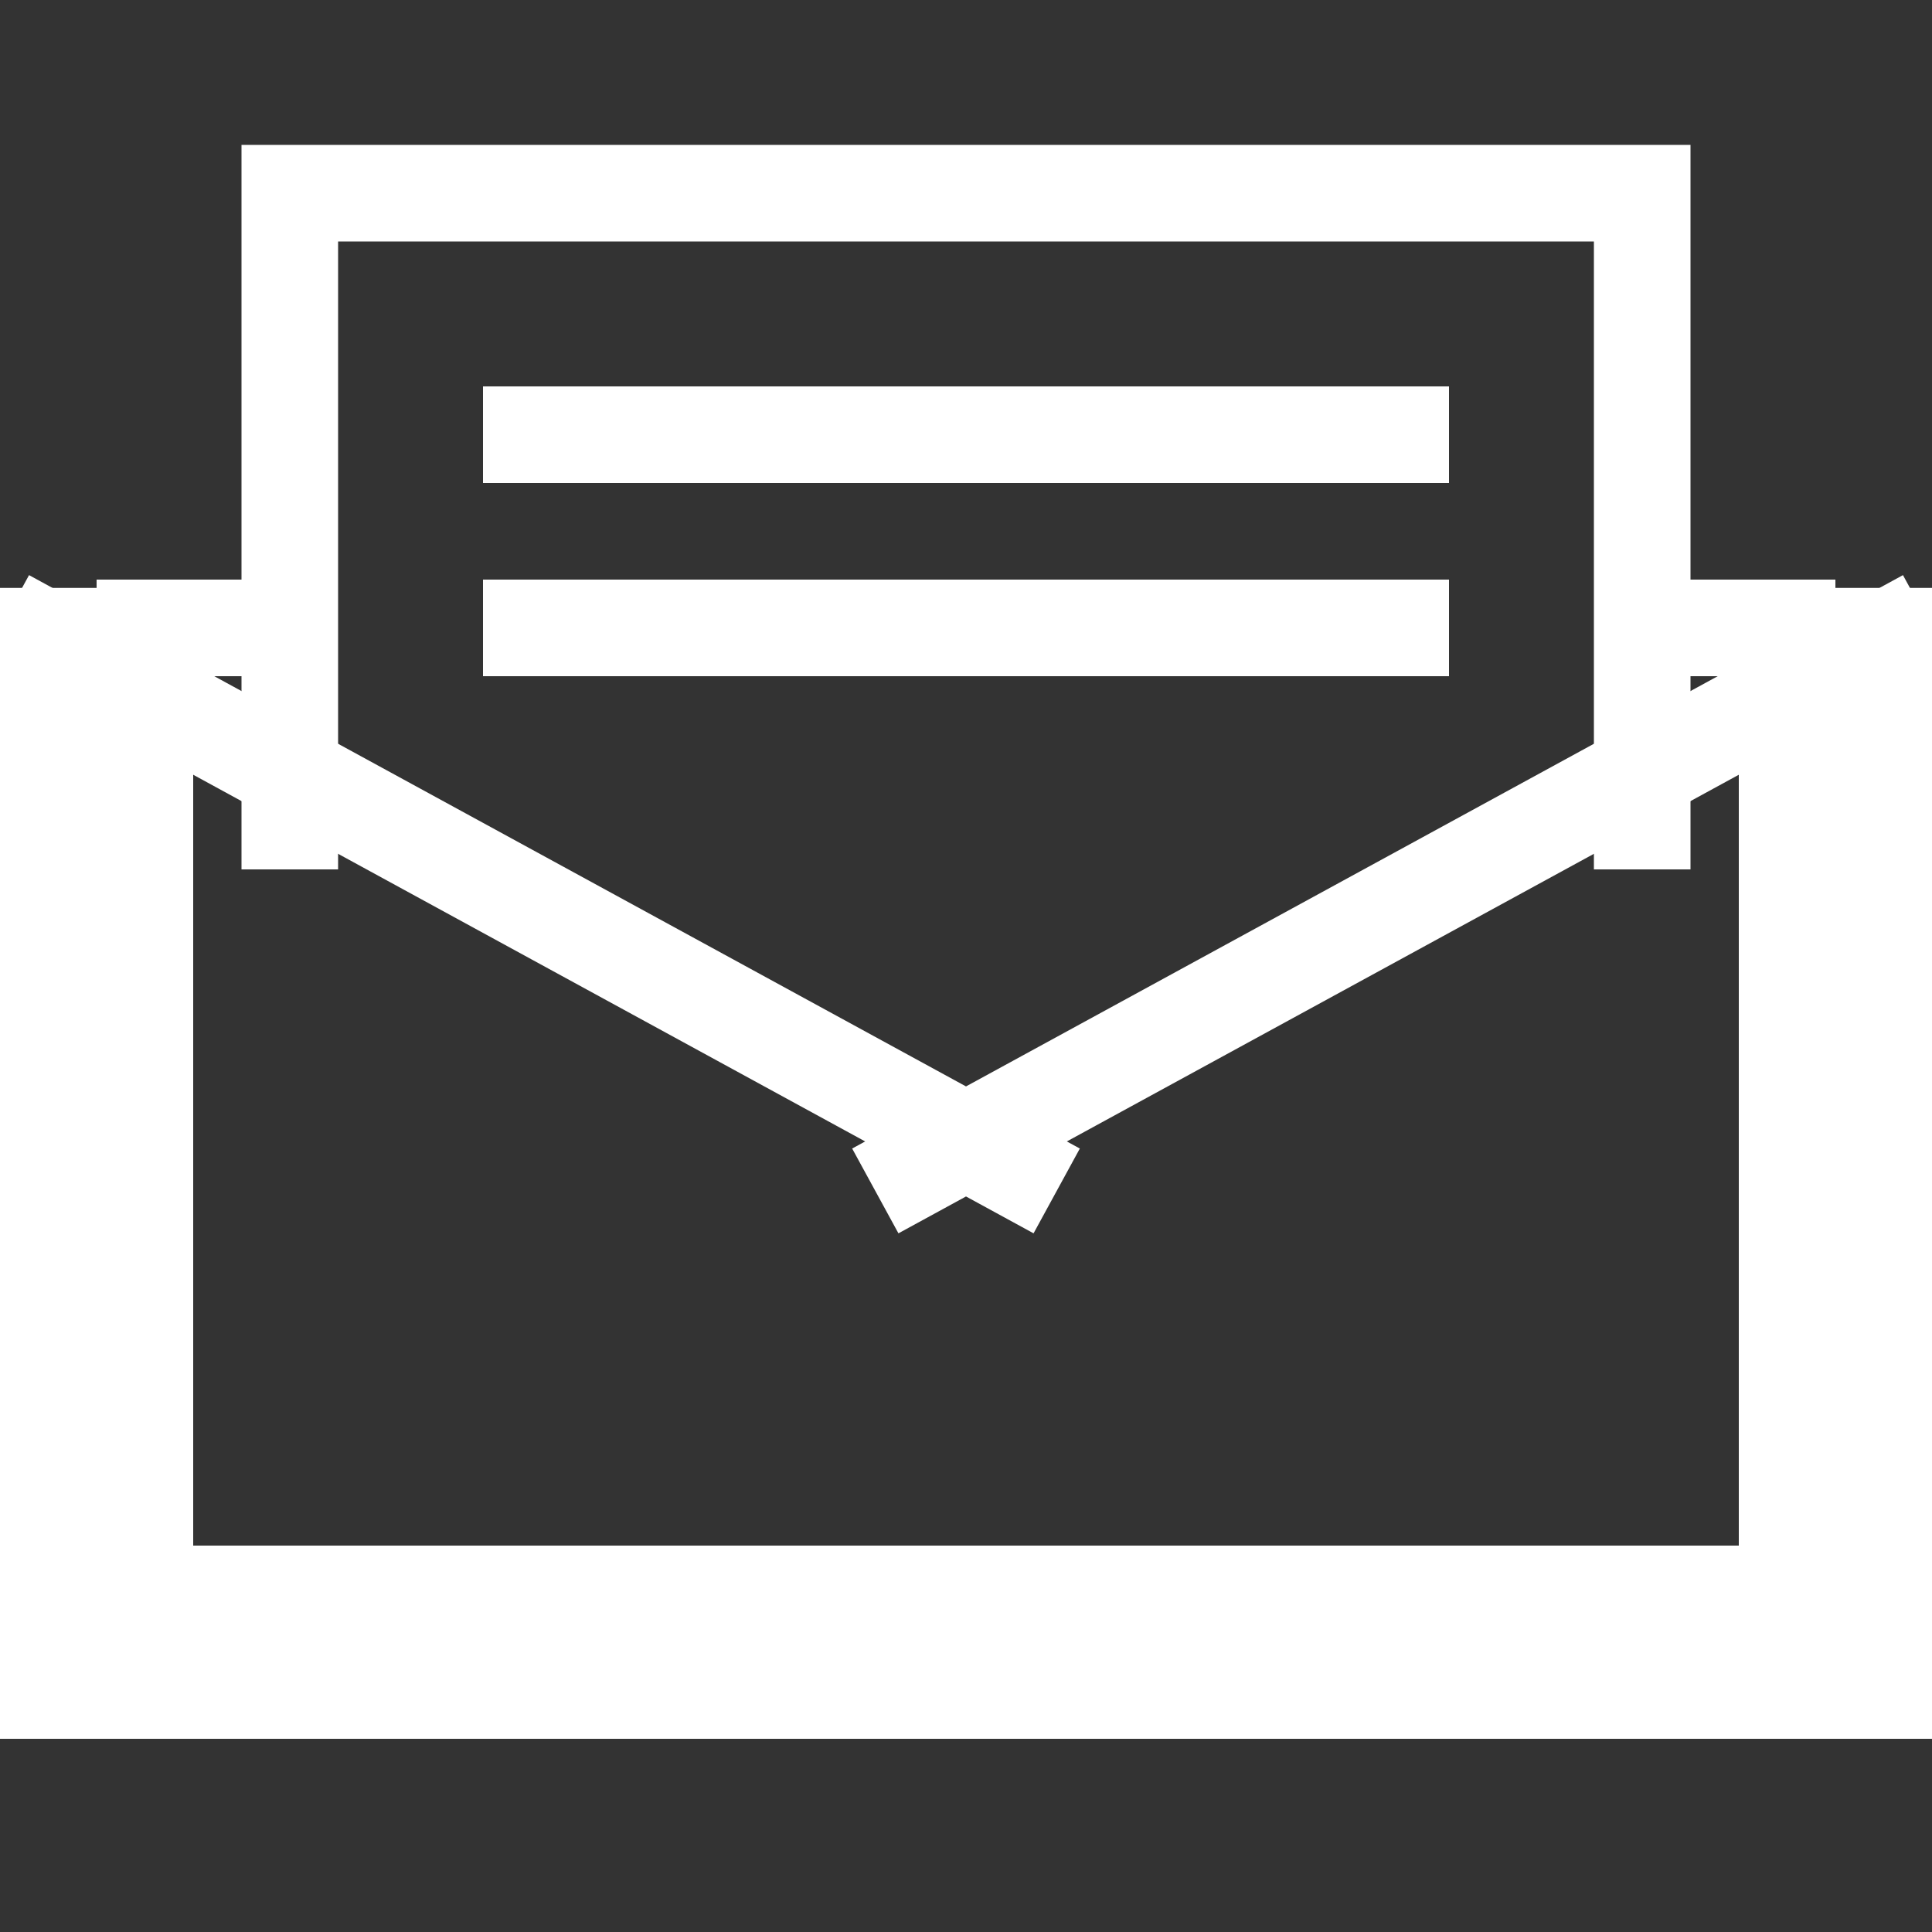 <svg xmlns="http://www.w3.org/2000/svg" width="20" height="20"><rect width="100%" height="100%" fill="#333333" stroke="none"/><g fill="none" fill-rule="evenodd"><path stroke="#FFF" stroke-width="2" d="M1 6.086V17h18V6.086"/><path stroke="#FFF" stroke-linecap="square" d="M.5 6.632l10 5.457m9-5.457l-10 5.457"/><path stroke="#FFF" d="M17 9V2H3v7"/><path fill="#FFF" d="M1 6h2v1H1zm16 0h2v1h-2zM5 4h10v1H5zm0 2h10v1H5z"/></g></svg>